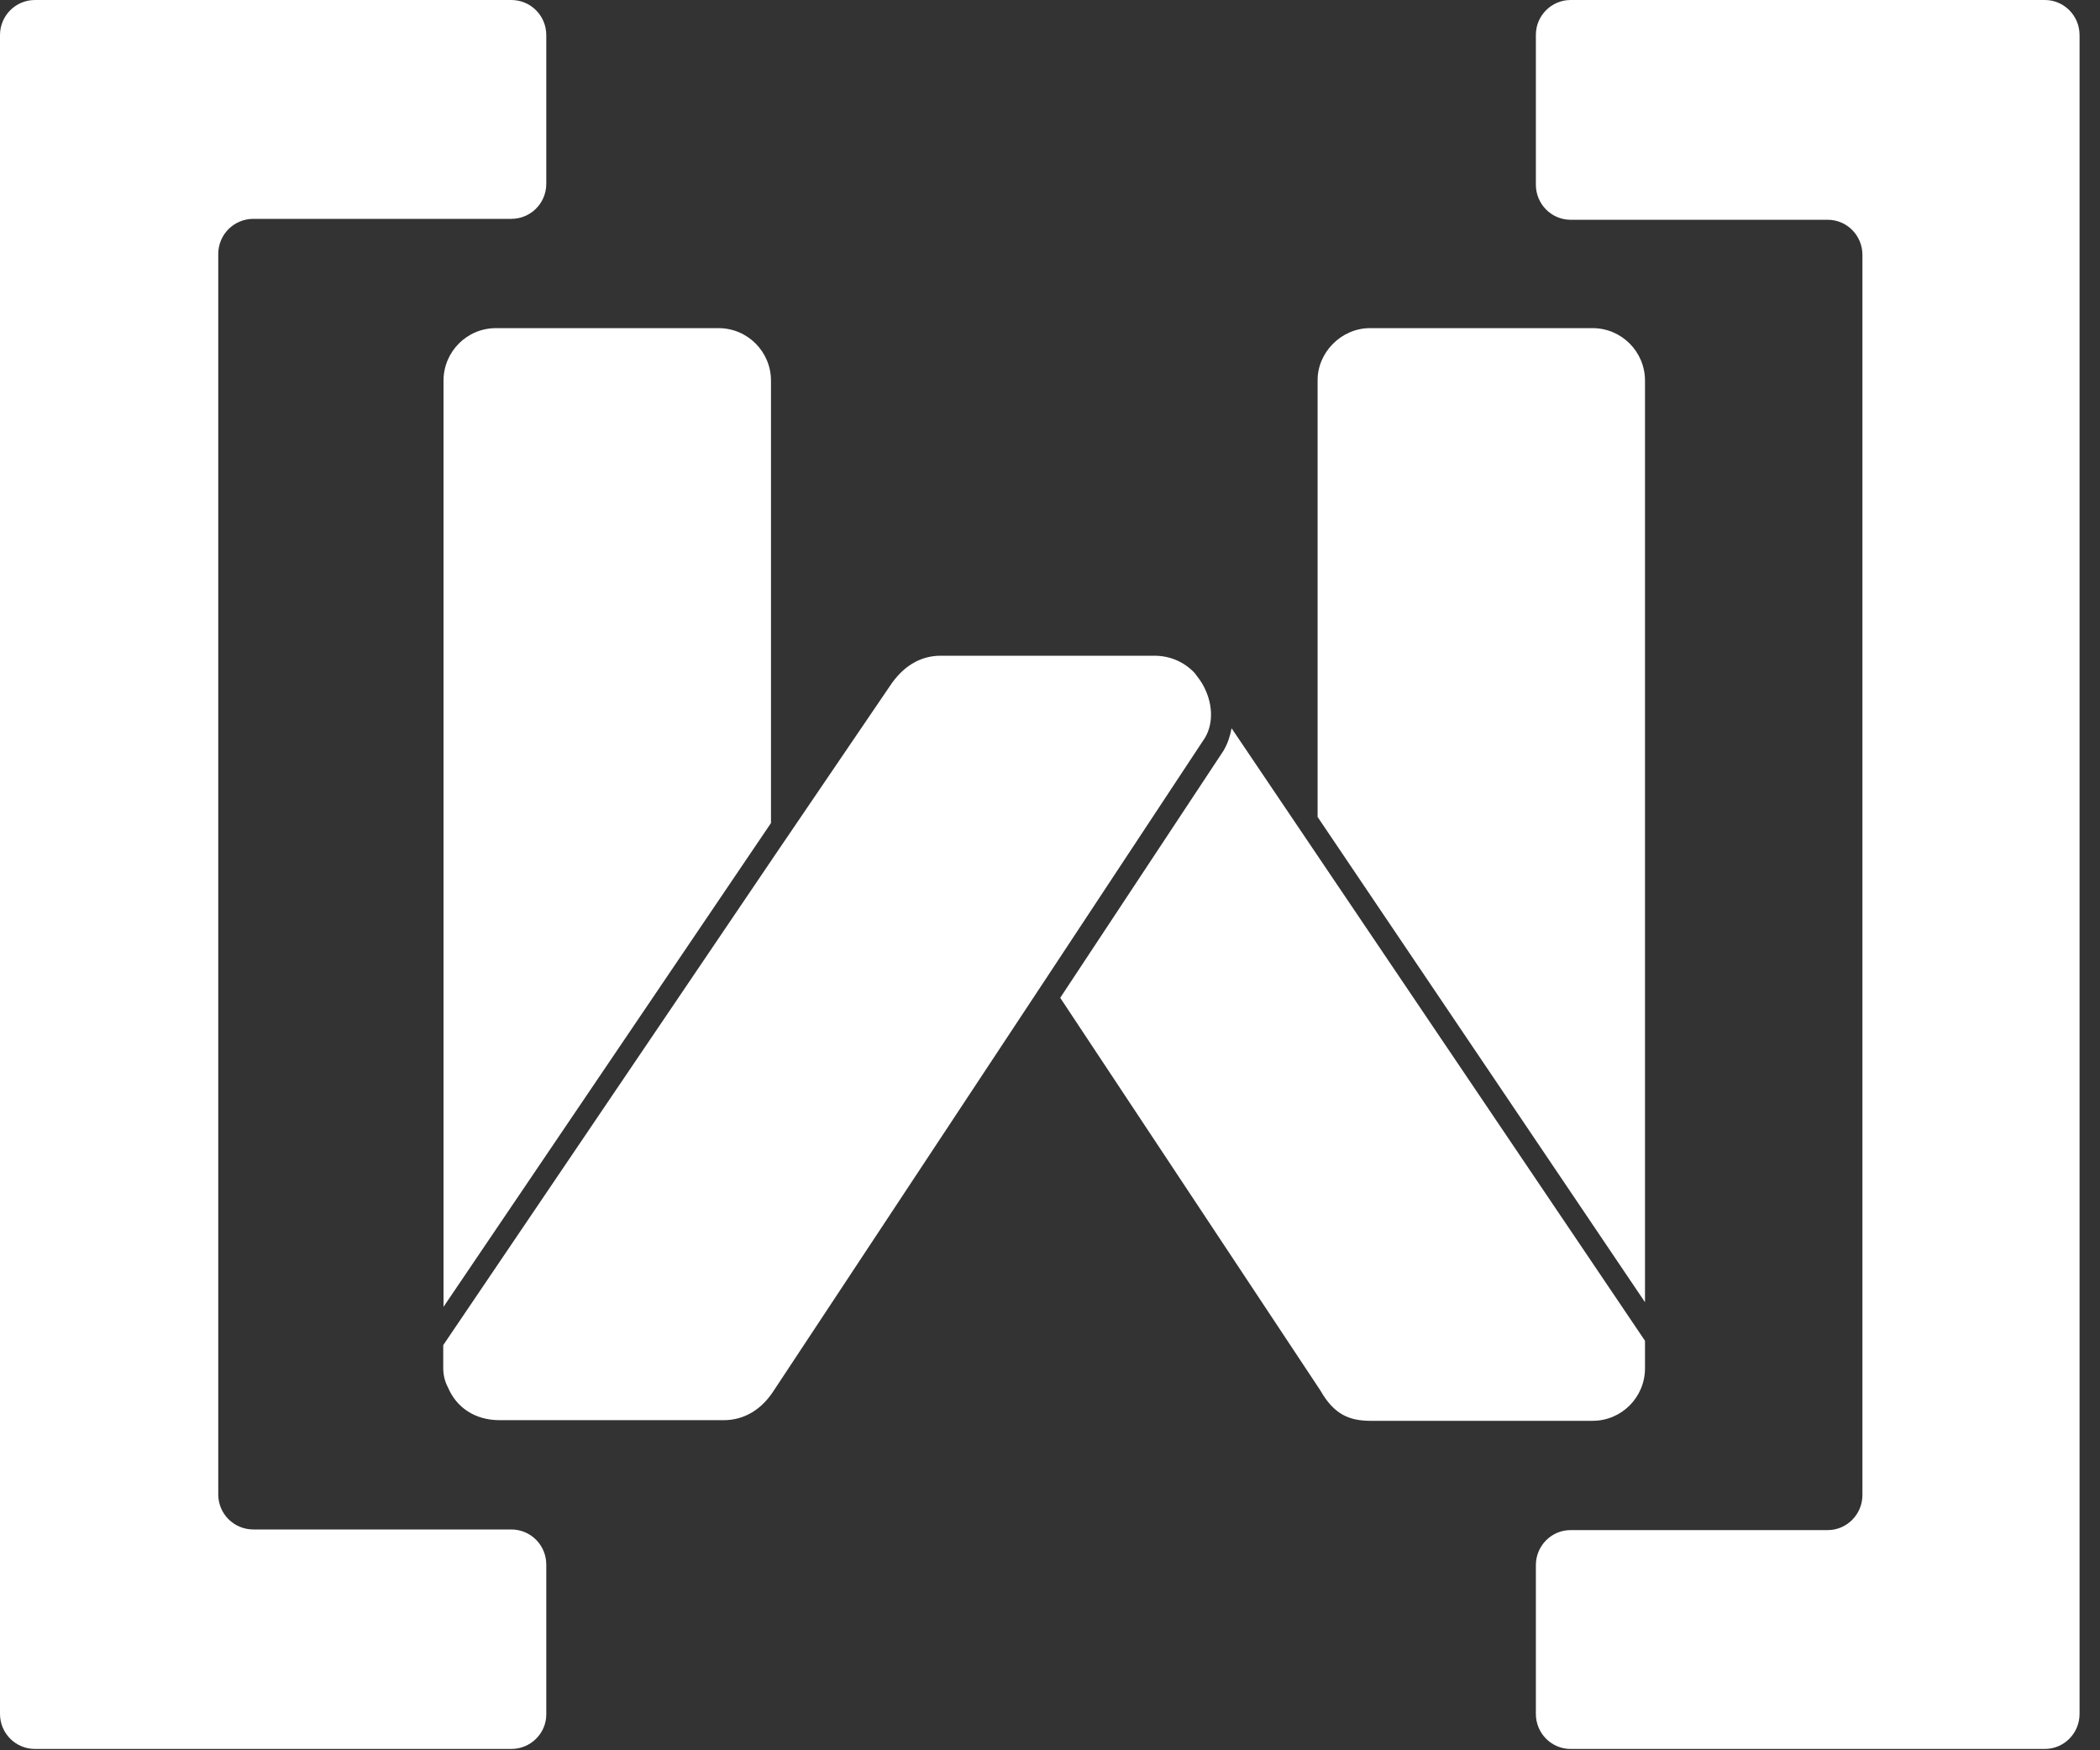 <svg width="30" height="25" viewBox="0 0 30 25" fill="none" xmlns="http://www.w3.org/2000/svg">
<rect x="0" y="0" width="30" height="25" fill="#333333" stroke="none"/>
<path d="M7.304 24.981H0.5C0.223 24.981 0 24.758 0 24.48V0.501C0 0.224 0.223 0 0.5 0H7.304C7.581 0 7.804 0.224 7.804 0.501V2.625C7.804 2.903 7.581 3.126 7.304 3.126H3.619C3.342 3.126 3.118 3.35 3.118 3.627V21.346C3.118 21.623 3.342 21.846 3.619 21.846H7.304C7.581 21.846 7.804 22.07 7.804 22.348V24.488C7.804 24.758 7.581 24.981 7.304 24.981Z" fill="white"/>
<path d="M22.437 0H29.212C29.485 0 29.708 0.224 29.708 0.501V24.48C29.708 24.758 29.485 24.981 29.212 24.981H22.437C22.164 24.981 21.941 24.758 21.941 24.48V22.356C21.941 22.078 22.164 21.855 22.437 21.855H26.11C26.383 21.855 26.606 21.631 26.606 21.354V3.64C26.606 3.362 26.383 3.139 26.11 3.139H22.437C22.164 3.139 21.941 2.915 21.941 2.638V0.497C21.941 0.224 22.164 0 22.437 0Z" fill="white"/>
<path d="M18.823 12.223L17.594 10.402C17.574 10.509 17.541 10.613 17.487 10.708L17.483 10.716L15.146 14.252L18.864 19.863C19.058 20.203 19.273 20.29 19.563 20.294C19.567 20.294 19.567 20.294 19.571 20.294H19.588H22.723H22.752C23.165 20.294 23.5 19.958 23.5 19.544V19.151L18.823 12.223Z" fill="white"/>
<path d="M23.5 5.437C23.5 5.023 23.165 4.687 22.752 4.687H19.571C19.158 4.687 18.818 5.039 18.823 5.437V11.669L23.5 18.6V5.437Z" fill="white"/>
<path d="M11.014 5.437C11.014 5.023 10.679 4.687 10.265 4.687H7.084C6.671 4.687 6.336 5.023 6.336 5.437V18.666L11.014 11.756V5.437Z" fill="white"/>
<path d="M17.181 9.776C17.148 9.718 17.106 9.665 17.065 9.611C16.924 9.462 16.726 9.366 16.49 9.366H13.438C13.136 9.366 12.892 9.528 12.714 9.797L11.084 12.194L6.332 19.213V19.54C6.332 19.644 6.357 19.739 6.402 19.822C6.518 20.095 6.775 20.285 7.139 20.285H10.253H10.261H10.265H10.336C10.638 20.285 10.886 20.128 11.059 19.855L14.956 13.958L17.214 10.538C17.342 10.323 17.325 10.029 17.181 9.776Z" fill="white"/>
</svg>
